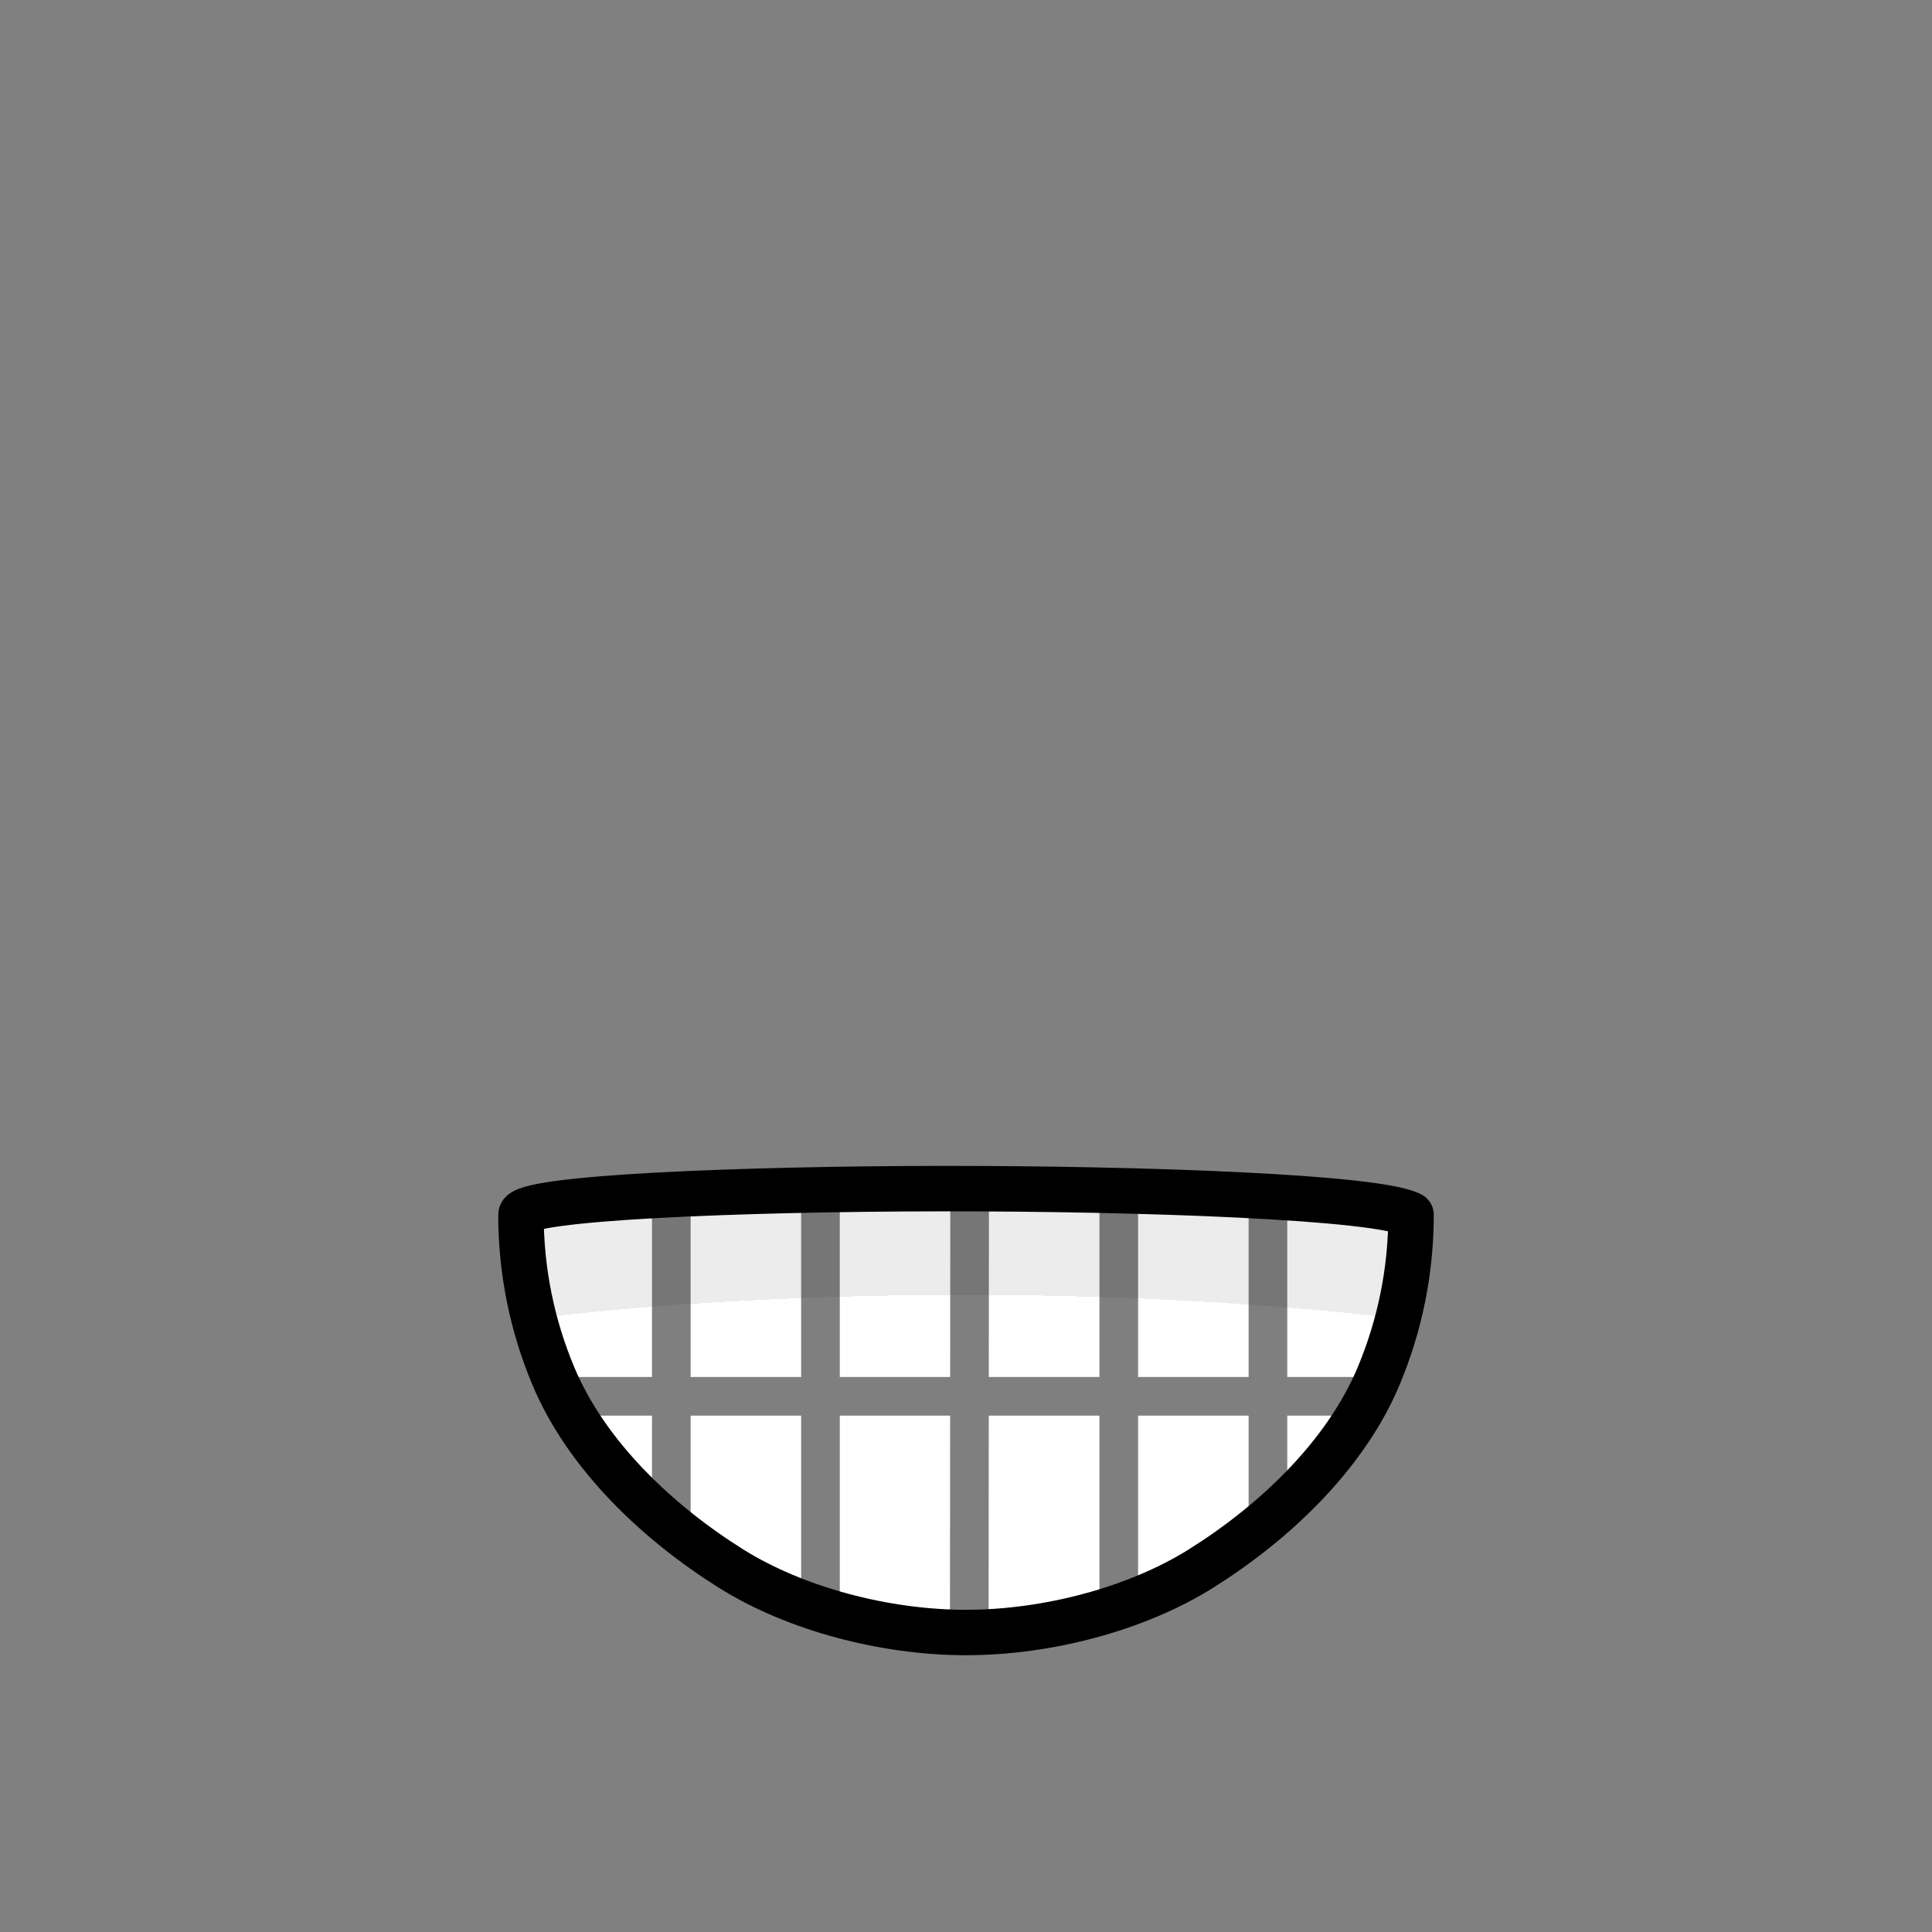 <?xml version="1.0" encoding="UTF-8" standalone="no"?>
<svg
   xmlns:dc="http://purl.org/dc/elements/1.1/"
   xmlns:cc="http://creativecommons.org/ns#"
   xmlns:rdf="http://www.w3.org/1999/02/22-rdf-syntax-ns#"
   xmlns:svg="http://www.w3.org/2000/svg"
   xmlns="http://www.w3.org/2000/svg"
   xmlns:xlink="http://www.w3.org/1999/xlink"
   xmlns:sodipodi="http://sodipodi.sourceforge.net/DTD/sodipodi-0.dtd"
   xmlns:inkscape="http://www.inkscape.org/namespaces/inkscape"
   width="150mm"
   height="150mm"
   viewBox="0 0 150 150"
   version="1.1"
   id="svg8"
   inkscape:version="1.0 (4035a4fb49, 2020-05-01)"
   sodipodi:docname="grin.svg">
  <rect x="0" y="0" width="150" height="150" fill="#808080" stroke="none"/>
  <defs
     id="defs2">
    <linearGradient
       id="linearGradient884"
       inkscape:collect="always">
      <stop
         id="stop880"
         offset="0"
         style="stop-color:#ffffff;stop-opacity:1" />
      <stop
         style="stop-color:#ffffff;stop-opacity:1"
         offset="0.882"
         id="stop888" />
      <stop
         id="stop890"
         offset="0.882"
         style="stop-color:#ececec;stop-opacity:1" />
      <stop
         id="stop882"
         offset="1"
         style="stop-color:#ececec;stop-opacity:1" />
    </linearGradient>
    <linearGradient
       inkscape:collect="always"
       id="linearGradient853">
      <stop
         style="stop-color:#ffbd86;stop-opacity:1;"
         offset="0"
         id="stop849" />
      <stop
         id="stop859"
         offset="0.707"
         style="stop-color:#ffbd86;stop-opacity:1" />
      <stop
         id="stop857"
         offset="0.707"
         style="stop-color:#f6a96c;stop-opacity:1" />
      <stop
         style="stop-color:#f6a96c;stop-opacity:1"
         offset="1"
         id="stop851" />
    </linearGradient>
    <radialGradient
       inkscape:collect="always"
       xlink:href="#linearGradient853"
       id="radialGradient917"
       cx="-429.759"
       cy="151.012"
       fx="-429.759"
       fy="151.012"
       r="40.715"
       gradientTransform="matrix(0.959,-0.698,0.952,1.309,-161.762,-337.251)"
       gradientUnits="userSpaceOnUse" />
    <radialGradient
       gradientUnits="userSpaceOnUse"
       gradientTransform="matrix(2.312,0,0,0.49,-167.122,76.143)"
       r="34.201"
       fy="160.58"
       fx="127.342"
       cy="160.58"
       cx="127.342"
       id="radialGradient916"
       xlink:href="#linearGradient884"
       inkscape:collect="always" />
  </defs>
  <sodipodi:namedview
     inkscape:object-paths="true"
     id="base"
     pagecolor="#ffffff"
     bordercolor="#666666"
     borderopacity="1.0"
     inkscape:pageopacity="0.0"
     inkscape:pageshadow="2"
     inkscape:zoom="2.003096"
     inkscape:cx="274.29662"
     inkscape:cy="407.63822"
     inkscape:document-units="mm"
     inkscape:current-layer="g942"
     inkscape:document-rotation="0"
     showgrid="false"
     fit-margin-top="0"
     fit-margin-left="0"
     fit-margin-right="0"
     fit-margin-bottom="0"
     inkscape:window-width="1920"
     inkscape:window-height="1017"
     inkscape:window-x="-8"
     inkscape:window-y="-8"
     inkscape:window-maximized="1" />
  <g
     inkscape:label="Calque 1"
     inkscape:groupmode="layer"
     id="layer1"
     transform="translate(-49.692,-37.133)">
    <g
       id="g919"
       transform="translate(-5.702,1.058)" />
    <g
       id="g942"
       transform="translate(-2.649,-2.378)">
      <path
         sodipodi:nodetypes="scssssscs"
         d="m 125.451,131.795 c -15.588,0.015 -32.662,0.705 -32.663,2.026 -3e-6,4.43 0.894,8.649 2.502,12.496 2.602,6.227 8.162,11.443 13.822,14.987 4.984,3.121 11.915,4.954 18.229,4.954 6.314,0 13.245,-1.833 18.229,-4.954 5.66,-3.544 11.22,-8.76 13.822,-14.987 1.608,-3.847 2.502,-8.066 2.502,-12.496 -2.522,-1.38 -20.856,-2.04 -36.444,-2.026 z"
         style="color:#000000;overflow:visible;fill:url(#radialGradient916);fill-opacity:1;stroke:#000000;stroke-width:3.528;stroke-linecap:round;stroke-linejoin:round;stroke-miterlimit:4;stroke-dasharray:none;stop-color:#000000"
         id="path1004" />
      <g
         transform="translate(-7.2928031e-5)"
         style="opacity:0.5"
         id="g876">
        <path
           style="opacity:1;fill:#b3b3b3;fill-rule:evenodd;stroke:#000000;stroke-width:3;stroke-linecap:butt;stroke-linejoin:miter;stroke-miterlimit:4;stroke-dasharray:none;stroke-opacity:1"
           d="m 127.622,131.803 -0.026,34.416"
           id="path882"
           sodipodi:nodetypes="cc" />
        <path
           id="path882-9"
           d="m 139.202,132.137 v 31.857"
           style="opacity:1;fill:#b3b3b3;fill-rule:evenodd;stroke:#000000;stroke-width:3;stroke-linecap:butt;stroke-linejoin:miter;stroke-miterlimit:4;stroke-dasharray:none;stroke-opacity:1"
           sodipodi:nodetypes="cc" />
        <path
           id="path882-2"
           d="m 150.783,132.485 0,25.008"
           style="opacity:1;fill:#b3b3b3;fill-rule:evenodd;stroke:#000000;stroke-width:3;stroke-linecap:butt;stroke-linejoin:miter;stroke-miterlimit:4;stroke-dasharray:none;stroke-opacity:1"
           sodipodi:nodetypes="cc" />
        <path
           id="path882-4"
           d="m 116.042,131.946 v 32.191"
           style="opacity:1;fill:#b3b3b3;fill-rule:evenodd;stroke:#000000;stroke-width:3;stroke-linecap:butt;stroke-linejoin:miter;stroke-miterlimit:4;stroke-dasharray:none;stroke-opacity:1"
           sodipodi:nodetypes="cc" />
        <path
           style="opacity:1;fill:#b3b3b3;fill-rule:evenodd;stroke:#000000;stroke-width:3;stroke-linecap:butt;stroke-linejoin:miter;stroke-miterlimit:4;stroke-dasharray:none;stroke-opacity:1"
           d="m 96.036,147.92 62.612,0"
           id="path945"
           sodipodi:nodetypes="cc" />
        <path
           sodipodi:nodetypes="cc"
           style="opacity:1;fill:#b3b3b3;fill-rule:evenodd;stroke:#000000;stroke-width:3;stroke-linecap:butt;stroke-linejoin:miter;stroke-miterlimit:4;stroke-dasharray:none;stroke-opacity:1"
           d="m 104.461,132.31 0,25.652"
           id="path882-4-4" />
      </g>
    </g>
  </g>
</svg>
